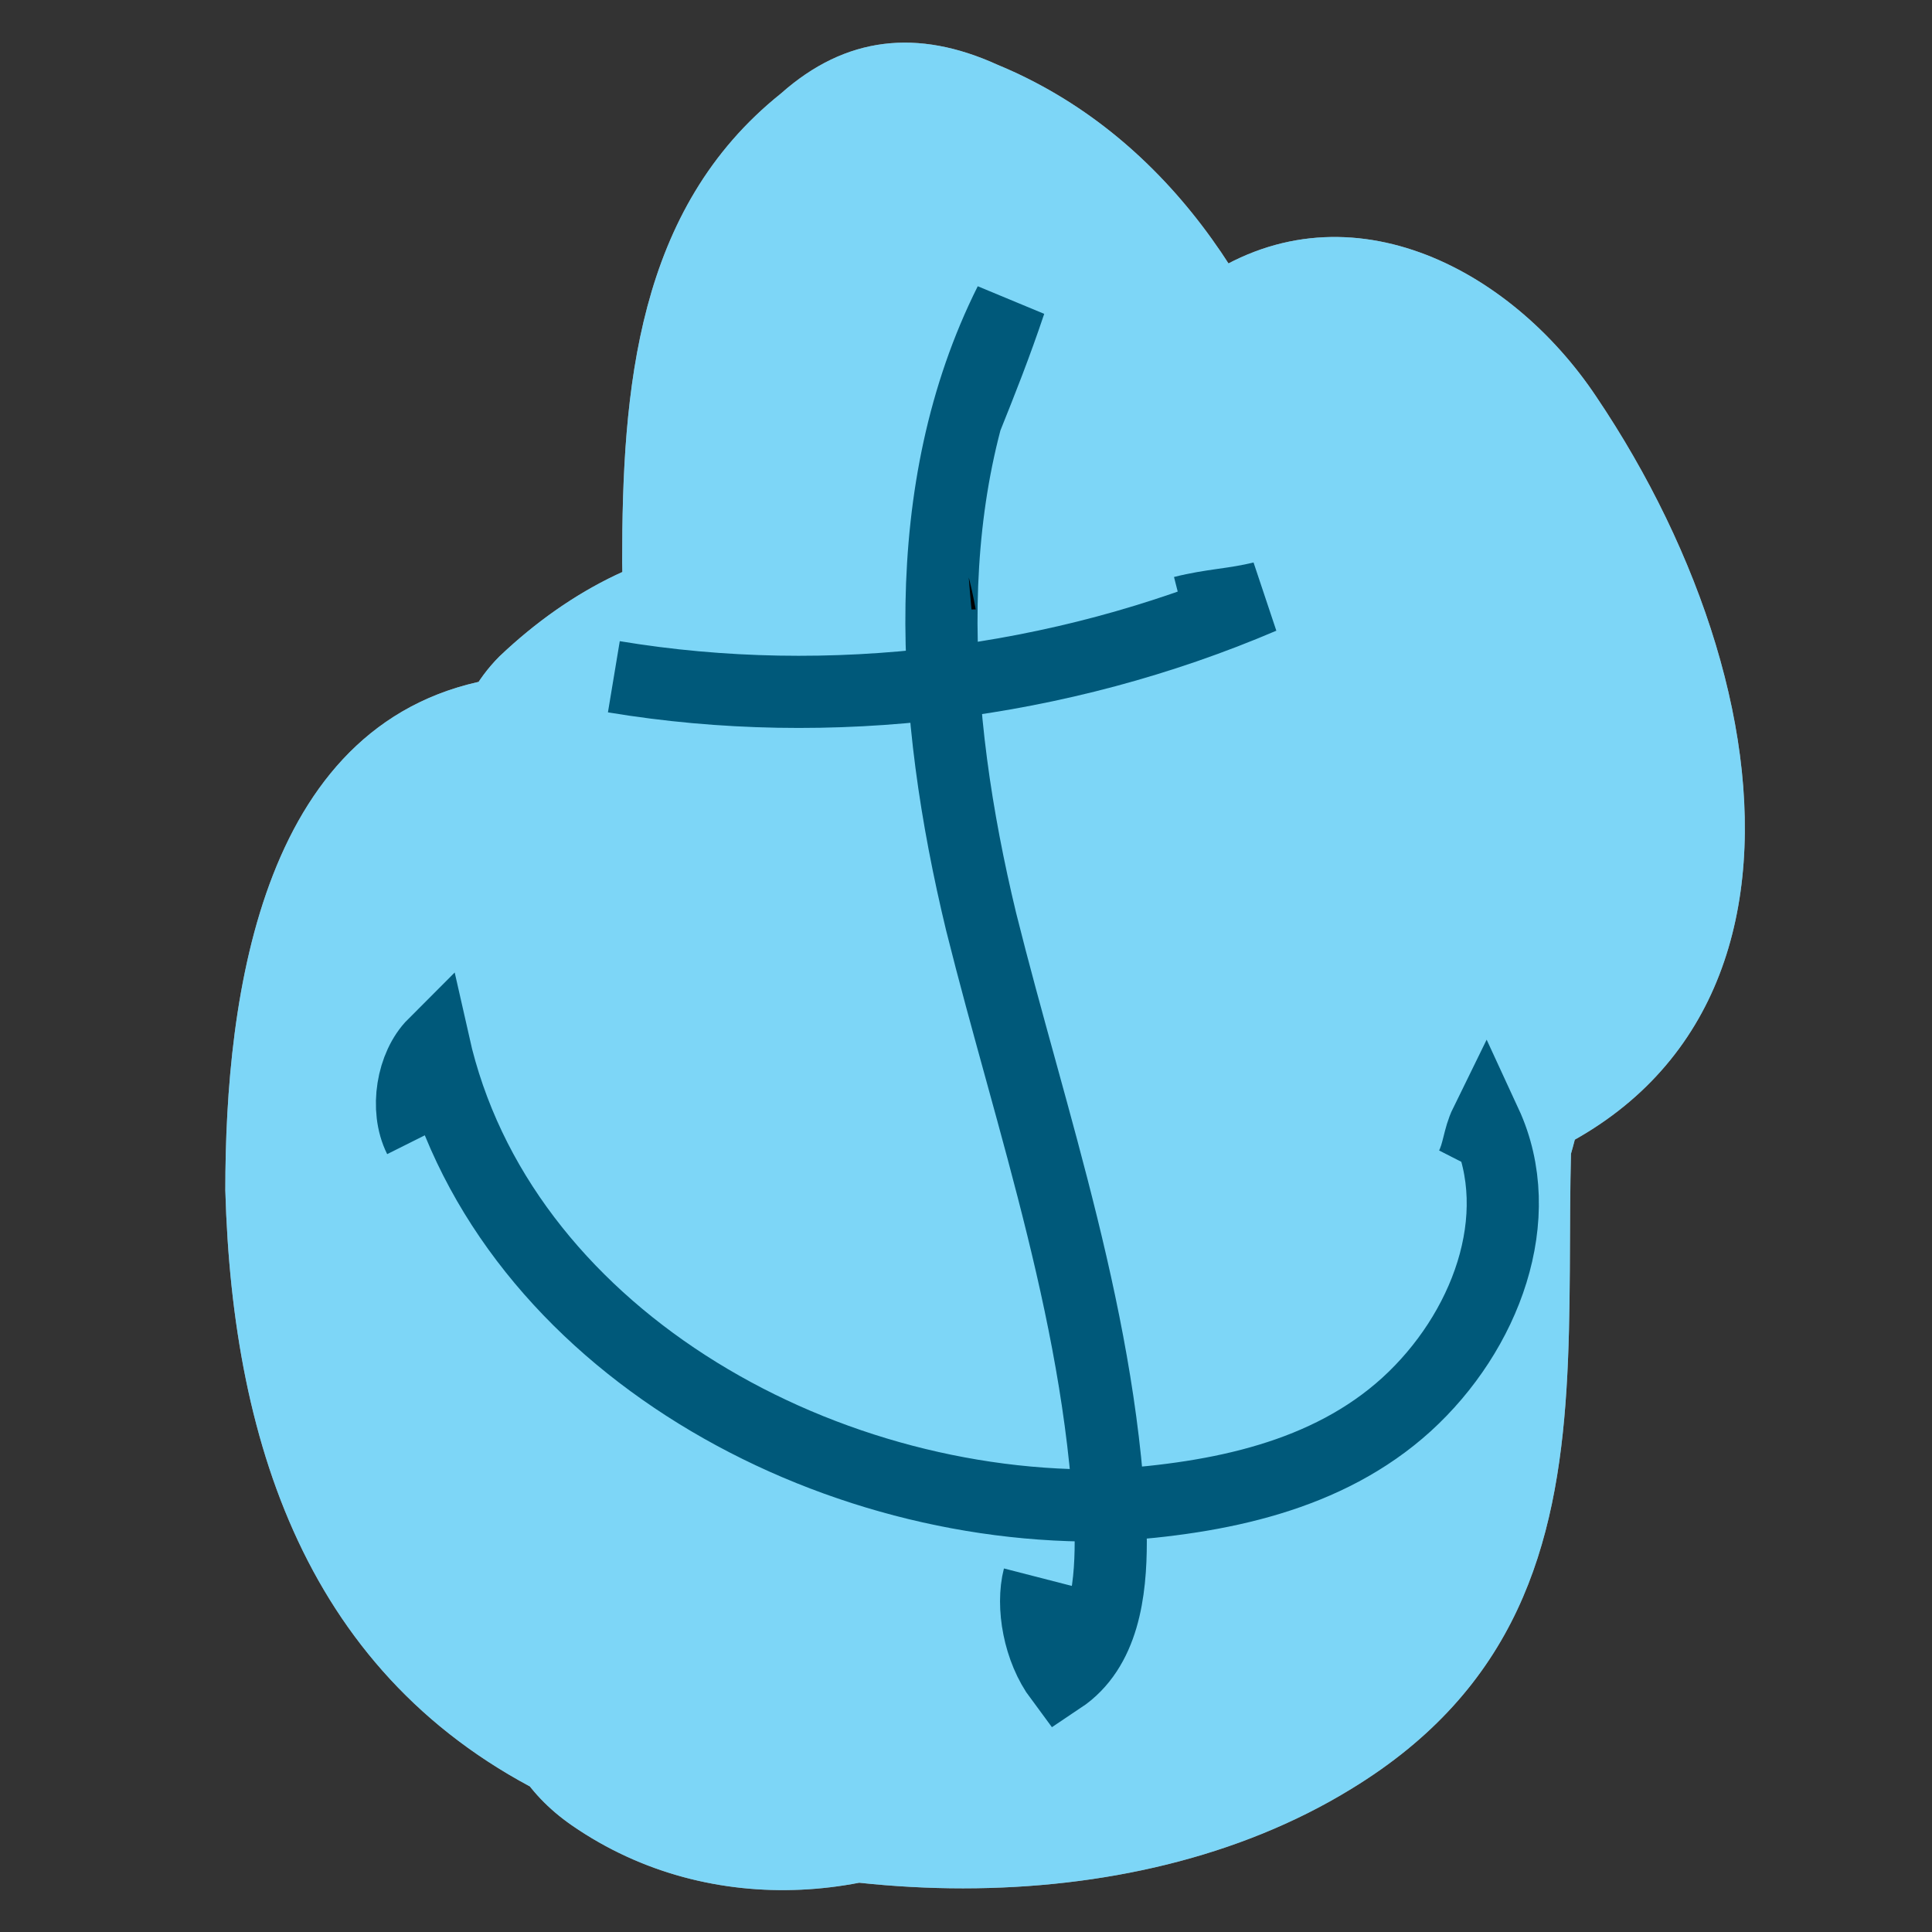 <?xml version="1.0" encoding="UTF-8" standalone="no"?>
<!-- Created with Inkscape (http://www.inkscape.org/) -->

<svg
   width="35"
   height="35"
   viewBox="0 0 9.26 9.26"
   version="1.1"
   id="svg5"
   inkscape:version="1.1.2 (0a00cf5339, 2022-02-04, custom)"
   sodipodi:docname="captain-icon.svg"
   xmlns:inkscape="http://www.inkscape.org/namespaces/inkscape"
   xmlns:sodipodi="http://sodipodi.sourceforge.net/DTD/sodipodi-0.dtd"
   xmlns="http://www.w3.org/2000/svg"
   xmlns:svg="http://www.w3.org/2000/svg">
  <rect x="0" y="0" width="9.26" height="9.26" fill="#333333" stroke="none"/>
  <sodipodi:namedview
     id="namedview7"
     pagecolor="#ffffff"
     bordercolor="#999999"
     borderopacity="1"
     inkscape:pageshadow="0"
     inkscape:pageopacity="0"
     inkscape:pagecheckerboard="true"
     inkscape:document-units="mm"
     showgrid="false"
     showguides="true"
     inkscape:guide-bbox="true"
     inkscape:zoom="22.627418"
     inkscape:cx="11.733553"
     inkscape:cy="17.346213"
     inkscape:window-width="3840"
     inkscape:window-height="2085"
     inkscape:window-x="0"
     inkscape:window-y="0"
     inkscape:window-maximized="1"
     inkscape:current-layer="g776"
     height="250px"
     units="px" />
  <defs
     id="defs2" />
  <g
     inkscape:label="Layer 1"
     inkscape:groupmode="layer"
     id="layer1">
    <g
       id="g776"
       transform="matrix(1.305,0,0,1.305,-119.827,-63.31)">
      <g
         id="XMLID_160_-3"
         class="st2"
         style="opacity:1;fill:#ffffff;fill-opacity:1"
         transform="matrix(0.265,0,0,0.265,74.788,48.38)">
        <g
           id="XMLID_14_-3-6"
           style="fill:#ffffff;fill-opacity:1">
          <path
             id="XMLID_18_-6-7"
             class="st3"
             d="m 72.2,25.8 c 3.9,2.7 10.1,-1.1 7.2,-5.8 -1.1,-1.8 -4,-1.5 -4.6,0.6 -0.4,1.5 -0.2,2.2 0.4,3.6 0.4,0.8 1.4,1.2 2.2,1.2 5.8,0.3 4.5,-7.9 0.4,-9.6 -1.2,-0.5 -2.4,-0.8 -3.7,-0.5 -0.5,0.1 -1.2,0.3 -1.6,0.6 -0.6,0.5 -1.3,1.6 0.1,1.3 2.6,-0.6 2.5,-4.6 1.4,-6.2 -0.7,-1 -1.6,-1.3 -2.8,-1.1 -3.3,0.5 -3.8,4.4 -3.8,7.1 0.1,3.6 1.2,6.9 4.7,8.5 3.3,1.5 7.8,1.7 10.9,-0.2 4.6,-2.8 2.2,-7.9 3.5,-12.2 -1.6,-0.2 -3.3,-0.4 -4.9,-0.7 0,1.7 -0.9,3 -1,4.6 0,0.7 0.7,-1.2 0.8,-1.8 0.4,-1.5 1,-2.9 0.1,-4.4 -1.9,-3.1 -5.3,-1.2 -8,-1.9 0.4,1.4 0.7,2.8 1.1,4.2 -0.9,-0.5 -1.3,-0.3 -1.3,0.7 -0.2,0.6 -0.3,1.2 -0.5,1.8 -0.4,1.3 -0.6,2.4 -0.6,3.7 0,3.2 5,3.2 5,0 0,-2.8 0.6,-5.6 0.7,-8.5 0,-1.5 -0.8,-4.3 0.6,-5.5 -1,0.1 -2,0.3 -3,0.4 2.7,1.2 2.8,5 1.9,7.4 1.6,0.4 3.2,0.9 4.8,1.3 0.1,-0.6 2.3,-5.4 1.9,-5.8 -0.6,0.1 -1.2,0.2 -1.8,0.3 0.1,0.3 0.3,0.5 0.4,0.8 0,-0.2 1,2.4 0.8,2.4 -3.2,0.4 -3.2,5.4 0,5 C 89.8,16.3 89.3,10.3 86.4,6 85.2,4.2 82.9,3 80.9,4.4 78.8,5.8 78,10.8 77.4,13.1 76.6,16.3 81,17.3 82.2,14.4 84,10.1 82.7,3.3 78.1,1.4 77,0.9 76,1 75.1,1.8 c -2,1.6 -2.2,4.1 -2.2,6.5 0.1,3.7 -0.5,7.3 -0.5,11 1.7,0 3.3,0 5,0 0,-3.2 2.8,-6.8 0.4,-9.7 -1.9,-2.3 -4.6,-1.9 -6.6,0 -1.3,1.3 -0.7,3.8 1.1,4.2 1.2,0.3 2.4,0.3 3.6,0.1 1.1,-0.2 1.3,0.4 1,-0.5 0.1,0.3 -0.4,1.6 -0.5,2 -0.4,2.3 -0.2,5.4 2.1,6.7 5.6,3.3 8.2,-6 8.2,-9.8 0,-2.8 -4.1,-3.4 -4.9,-0.7 -0.6,2.1 -0.8,3.9 -0.7,6 0.2,3.1 -1.6,4.2 -4.5,3.8 -2.1,-0.3 -3.5,-0.9 -4,-3.1 -0.2,-1 0,-3.8 0,-3.8 -0.9,-0.4 -1.9,-0.8 -2.8,-1.1 0.5,-0.8 0.4,-0.8 -0.3,-0.1 -0.3,0.2 -0.6,0.5 -0.8,0.7 -0.4,0.4 -0.8,0.9 -1,1.5 -0.6,1.7 0.2,3.5 1.4,4.6 1.1,1 2.4,1.6 3.9,1.2 0.8,-0.2 1.4,-1 2.2,-1.3 0.1,0 2.1,0.1 2.3,0.1 0.7,0.4 1.4,0.8 2.2,1.2 0,0.1 0.1,0.2 0.1,0.3 -1.5,0.2 -3,0.4 -4.6,0.6 -0.1,-0.4 -0.3,-0.7 -0.4,-1.1 -2.7,-1.4 -5.2,2.9 -2.6,4.7 z"
             style="fill:#ffffff;fill-opacity:1" />
        </g>
      </g>
      <path
         id="XMLID_81_"
         class="st1"
         d="m 95.372,50.047 c 0.053,-0.132 0.106,-0.265 0.159,-0.423 -0.344,0.688 -0.291,1.508 -0.106,2.275 0.185,0.741 0.45,1.482 0.476,2.275 0,0.185 -0.026,0.397 -0.185,0.503 -0.079,-0.106 -0.106,-0.265 -0.079,-0.37"
         style="fill:none;stroke:#000000;stroke-width:0.265;stroke-miterlimit:10" />
      <path
         id="XMLID_82_"
         class="st1"
         d="m 93.362,52.693 c -0.053,-0.106 -0.026,-0.265 0.053,-0.344 0.238,1.058 1.402,1.72 2.487,1.693 0.397,-0.026 0.794,-0.106 1.085,-0.37 0.291,-0.265 0.45,-0.688 0.291,-1.032 -0.026,0.053 -0.026,0.106 -0.053,0.159"
         style="fill:none;stroke:#000000;stroke-width:0.265;stroke-miterlimit:10" />
      <path
         id="XMLID_83_"
         class="st1"
         d="m 94.076,50.999 c 0.794,0.132 1.64,0.026 2.381,-0.291 -0.106,0.026 -0.185,0.026 -0.291,0.053"
         style="fill:none;stroke:#000000;stroke-width:0.265;stroke-miterlimit:10" />
      <g
         id="XMLID_160_"
         class="st2"
         style="opacity:0.51;fill:#00aeef;fill-opacity:1"
         transform="matrix(0.265,0,0,0.265,74.788,48.38)">
        <g
           id="XMLID_14_-3"
           style="fill:#00aeef;fill-opacity:1">
          <path
             id="XMLID_18_-6"
             class="st3"
             d="m 72.2,25.8 c 3.9,2.7 10.1,-1.1 7.2,-5.8 -1.1,-1.8 -4,-1.5 -4.6,0.6 -0.4,1.5 -0.2,2.2 0.4,3.6 0.4,0.8 1.4,1.2 2.2,1.2 5.8,0.3 4.5,-7.9 0.4,-9.6 -1.2,-0.5 -2.4,-0.8 -3.7,-0.5 -0.5,0.1 -1.2,0.3 -1.6,0.6 -0.6,0.5 -1.3,1.6 0.1,1.3 2.6,-0.6 2.5,-4.6 1.4,-6.2 -0.7,-1 -1.6,-1.3 -2.8,-1.1 -3.3,0.5 -3.8,4.4 -3.8,7.1 0.1,3.6 1.2,6.9 4.7,8.5 3.3,1.5 7.8,1.7 10.9,-0.2 4.6,-2.8 2.2,-7.9 3.5,-12.2 -1.6,-0.2 -3.3,-0.4 -4.9,-0.7 0,1.7 -0.9,3 -1,4.6 0,0.7 0.7,-1.2 0.8,-1.8 0.4,-1.5 1,-2.9 0.1,-4.4 -1.9,-3.1 -5.3,-1.2 -8,-1.9 0.4,1.4 0.7,2.8 1.1,4.2 -0.9,-0.5 -1.3,-0.3 -1.3,0.7 -0.2,0.6 -0.3,1.2 -0.5,1.8 -0.4,1.3 -0.6,2.4 -0.6,3.7 0,3.2 5,3.2 5,0 0,-2.8 0.6,-5.6 0.7,-8.5 0,-1.5 -0.8,-4.3 0.6,-5.5 -1,0.1 -2,0.3 -3,0.4 2.7,1.2 2.8,5 1.9,7.4 1.6,0.4 3.2,0.9 4.8,1.3 0.1,-0.6 2.3,-5.4 1.9,-5.8 -0.6,0.1 -1.2,0.2 -1.8,0.3 0.1,0.3 0.3,0.5 0.4,0.8 0,-0.2 1,2.4 0.8,2.4 -3.2,0.4 -3.2,5.4 0,5 C 89.8,16.3 89.3,10.3 86.4,6 85.2,4.2 82.9,3 80.9,4.4 78.8,5.8 78,10.8 77.4,13.1 76.6,16.3 81,17.3 82.2,14.4 84,10.1 82.7,3.3 78.1,1.4 77,0.9 76,1 75.1,1.8 c -2,1.6 -2.2,4.1 -2.2,6.5 0.1,3.7 -0.5,7.3 -0.5,11 1.7,0 3.3,0 5,0 0,-3.2 2.8,-6.8 0.4,-9.7 -1.9,-2.3 -4.6,-1.9 -6.6,0 -1.3,1.3 -0.7,3.8 1.1,4.2 1.2,0.3 2.4,0.3 3.6,0.1 1.1,-0.2 1.3,0.4 1,-0.5 0.1,0.3 -0.4,1.6 -0.5,2 -0.4,2.3 -0.2,5.4 2.1,6.7 5.6,3.3 8.2,-6 8.2,-9.8 0,-2.8 -4.1,-3.4 -4.9,-0.7 -0.6,2.1 -0.8,3.9 -0.7,6 0.2,3.1 -1.6,4.2 -4.5,3.8 -2.1,-0.3 -3.5,-0.9 -4,-3.1 -0.2,-1 0,-3.8 0,-3.8 -0.9,-0.4 -1.9,-0.8 -2.8,-1.1 0.5,-0.8 0.4,-0.8 -0.3,-0.1 -0.3,0.2 -0.6,0.5 -0.8,0.7 -0.4,0.4 -0.8,0.9 -1,1.5 -0.6,1.7 0.2,3.5 1.4,4.6 1.1,1 2.4,1.6 3.9,1.2 0.8,-0.2 1.4,-1 2.2,-1.3 0.1,0 2.1,0.1 2.3,0.1 0.7,0.4 1.4,0.8 2.2,1.2 0,0.1 0.1,0.2 0.1,0.3 -1.5,0.2 -3,0.4 -4.6,0.6 -0.1,-0.4 -0.3,-0.7 -0.4,-1.1 -2.7,-1.4 -5.2,2.9 -2.6,4.7 z"
             style="fill:#00aeef;fill-opacity:1" />
        </g>
      </g>
    </g>
    <g
       id="g389"
       transform="matrix(1.837,0,0,1.837,-77.182,-67.911)" />
  </g>
</svg>
